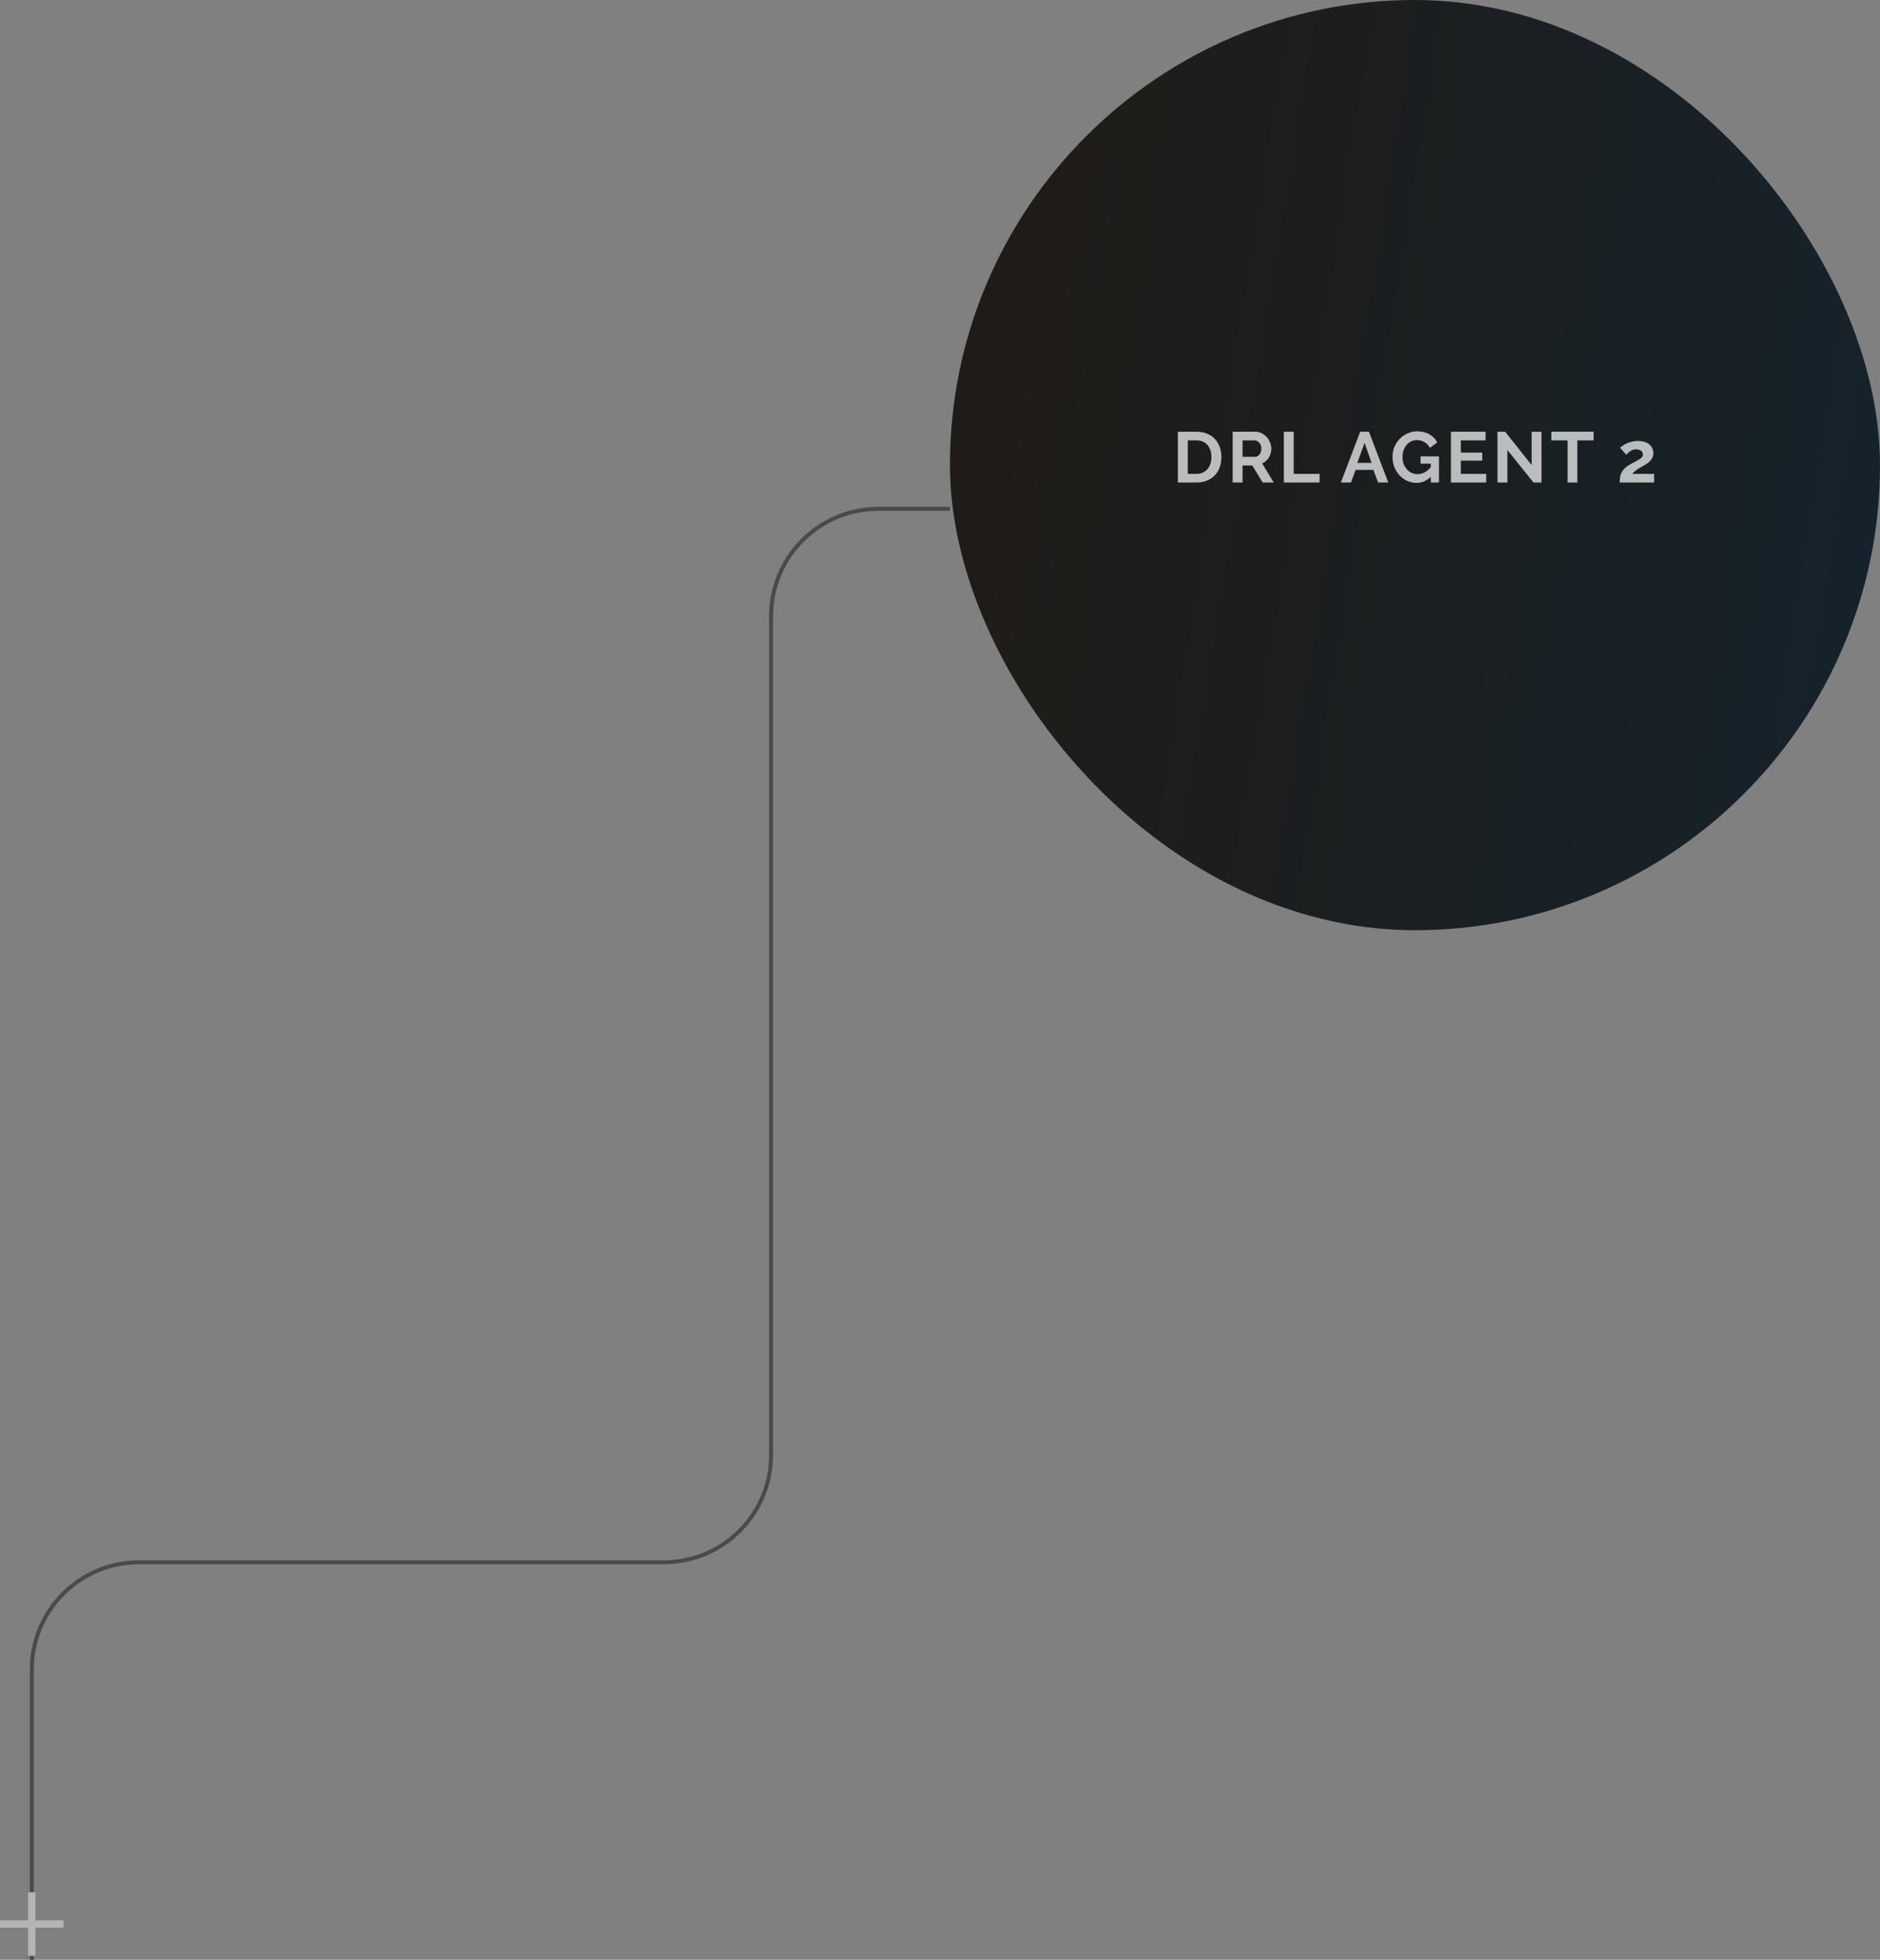 <svg width="473" height="493" viewBox="0 0 473 493" fill="none" xmlns="http://www.w3.org/2000/svg">
<rect x="0" y="0" width="473" height="493" fill="#808080" stroke="none"/>
<rect x="239" width="234" height="234" rx="117" fill="url(#paint0_linear)"/>
<path d="M296.353 121.382V108.602H300.997C302.041 108.602 302.953 108.77 303.733 109.106C304.525 109.442 305.185 109.898 305.713 110.474C306.241 111.05 306.637 111.728 306.901 112.508C307.165 113.276 307.297 114.098 307.297 114.974C307.297 115.946 307.147 116.828 306.847 117.62C306.559 118.4 306.139 119.072 305.587 119.636C305.035 120.188 304.369 120.62 303.589 120.932C302.821 121.232 301.957 121.382 300.997 121.382H296.353ZM304.795 114.974C304.795 114.362 304.711 113.798 304.543 113.282C304.375 112.766 304.129 112.322 303.805 111.95C303.481 111.578 303.079 111.29 302.599 111.086C302.131 110.882 301.597 110.78 300.997 110.78H298.837V119.204H300.997C301.609 119.204 302.149 119.096 302.617 118.88C303.097 118.664 303.493 118.37 303.805 117.998C304.129 117.614 304.375 117.164 304.543 116.648C304.711 116.132 304.795 115.574 304.795 114.974ZM310.138 121.382V108.602H315.79C316.378 108.602 316.918 108.728 317.41 108.98C317.914 109.22 318.346 109.544 318.706 109.952C319.066 110.348 319.348 110.804 319.552 111.32C319.756 111.824 319.858 112.334 319.858 112.85C319.858 113.678 319.648 114.434 319.228 115.118C318.82 115.79 318.262 116.276 317.554 116.576L320.47 121.382H317.68L315.07 117.098H312.622V121.382H310.138ZM312.622 114.92H315.736C315.964 114.92 316.174 114.866 316.366 114.758C316.57 114.65 316.744 114.506 316.888 114.326C317.032 114.134 317.146 113.912 317.23 113.66C317.314 113.408 317.356 113.138 317.356 112.85C317.356 112.55 317.308 112.274 317.212 112.022C317.116 111.77 316.984 111.554 316.816 111.374C316.66 111.182 316.474 111.038 316.258 110.942C316.054 110.834 315.844 110.78 315.628 110.78H312.622V114.92ZM323.009 121.382V108.602H325.493V119.204H332.009V121.382H323.009ZM342.226 108.602H344.422L349.282 121.382H346.726L345.538 118.196H341.074L339.904 121.382H337.348L342.226 108.602ZM345.088 116.45L343.324 111.428L341.488 116.45H345.088ZM359.983 119.942C358.963 120.962 357.775 121.472 356.419 121.472C355.579 121.472 354.787 121.304 354.043 120.968C353.311 120.632 352.669 120.17 352.117 119.582C351.577 118.994 351.145 118.304 350.821 117.512C350.509 116.708 350.353 115.844 350.353 114.92C350.353 114.044 350.509 113.222 350.821 112.454C351.145 111.674 351.583 110.996 352.135 110.42C352.699 109.832 353.359 109.37 354.115 109.034C354.871 108.686 355.693 108.512 356.581 108.512C357.781 108.512 358.807 108.764 359.659 109.268C360.523 109.772 361.171 110.45 361.603 111.302L359.749 112.67C359.425 112.034 358.969 111.548 358.381 111.212C357.805 110.876 357.175 110.708 356.491 110.708C355.951 110.708 355.453 110.822 354.997 111.05C354.553 111.278 354.169 111.59 353.845 111.986C353.533 112.382 353.287 112.838 353.107 113.354C352.939 113.87 352.855 114.416 352.855 114.992C352.855 115.592 352.951 116.156 353.143 116.684C353.335 117.2 353.599 117.65 353.935 118.034C354.271 118.418 354.667 118.724 355.123 118.952C355.591 119.168 356.095 119.276 356.635 119.276C357.871 119.276 358.987 118.694 359.983 117.53V116.63H357.409V114.812H362.035V121.382H359.983V119.942ZM373.926 119.204V121.382H365.052V108.602H373.764V110.78H367.536V113.858H372.918V115.874H367.536V119.204H373.926ZM379.247 113.192V121.382H376.763V108.602H378.689L385.349 116.99V108.62H387.833V121.382H385.817L379.247 113.192ZM400.949 110.78H396.863V121.382H394.397V110.78H390.311V108.602H400.949V110.78ZM407.502 121.382C407.502 120.842 407.544 120.356 407.628 119.924C407.712 119.48 407.856 119.072 408.06 118.7C408.276 118.328 408.564 117.98 408.924 117.656C409.296 117.332 409.764 117.014 410.328 116.702C410.82 116.438 411.252 116.21 411.624 116.018C412.008 115.814 412.326 115.628 412.578 115.46C412.83 115.292 413.022 115.124 413.154 114.956C413.286 114.776 413.352 114.572 413.352 114.344C413.352 113.984 413.208 113.678 412.92 113.426C412.632 113.162 412.218 113.03 411.678 113.03C411.39 113.03 411.126 113.072 410.886 113.156C410.646 113.228 410.418 113.33 410.202 113.462C409.998 113.594 409.806 113.744 409.626 113.912C409.458 114.068 409.302 114.236 409.158 114.416L407.61 112.634C407.766 112.466 407.988 112.286 408.276 112.094C408.564 111.89 408.9 111.704 409.284 111.536C409.68 111.356 410.112 111.212 410.58 111.104C411.06 110.984 411.57 110.924 412.11 110.924C412.722 110.924 413.268 111.002 413.748 111.158C414.228 111.302 414.63 111.512 414.954 111.788C415.29 112.052 415.542 112.376 415.71 112.76C415.89 113.132 415.98 113.54 415.98 113.984C415.98 114.404 415.902 114.776 415.746 115.1C415.59 115.424 415.392 115.712 415.152 115.964C414.912 116.216 414.648 116.438 414.36 116.63C414.084 116.81 413.814 116.972 413.55 117.116C413.334 117.236 413.088 117.374 412.812 117.53C412.536 117.686 412.26 117.86 411.984 118.052C411.72 118.232 411.474 118.424 411.246 118.628C411.018 118.82 410.844 119.012 410.724 119.204H416.178V121.382H407.502Z" fill="white" fill-opacity="0.7"/>
<path d="M8 493L8 420C8 405.088 20.088 393 35 393L167 393C181.912 393 194 380.912 194 366L194 155C194 140.088 206.088 128 221 128L239 128" stroke="#4A4A4A"/>
<path d="M0 483.077H7.077V476H8.923V483.077H16V484.922H8.924V492H7.078L7.078 484.923H0V483.077Z" fill="#B4B4B4"/>
<defs>
<linearGradient id="paint0_linear" x1="264.831" y1="22.18" x2="486.413" y2="58.405" gradientUnits="userSpaceOnUse">
<stop stop-color="#1F1C18"/>
<stop offset="1" stop-color="#16222B"/>
</linearGradient>
</defs>
</svg>
